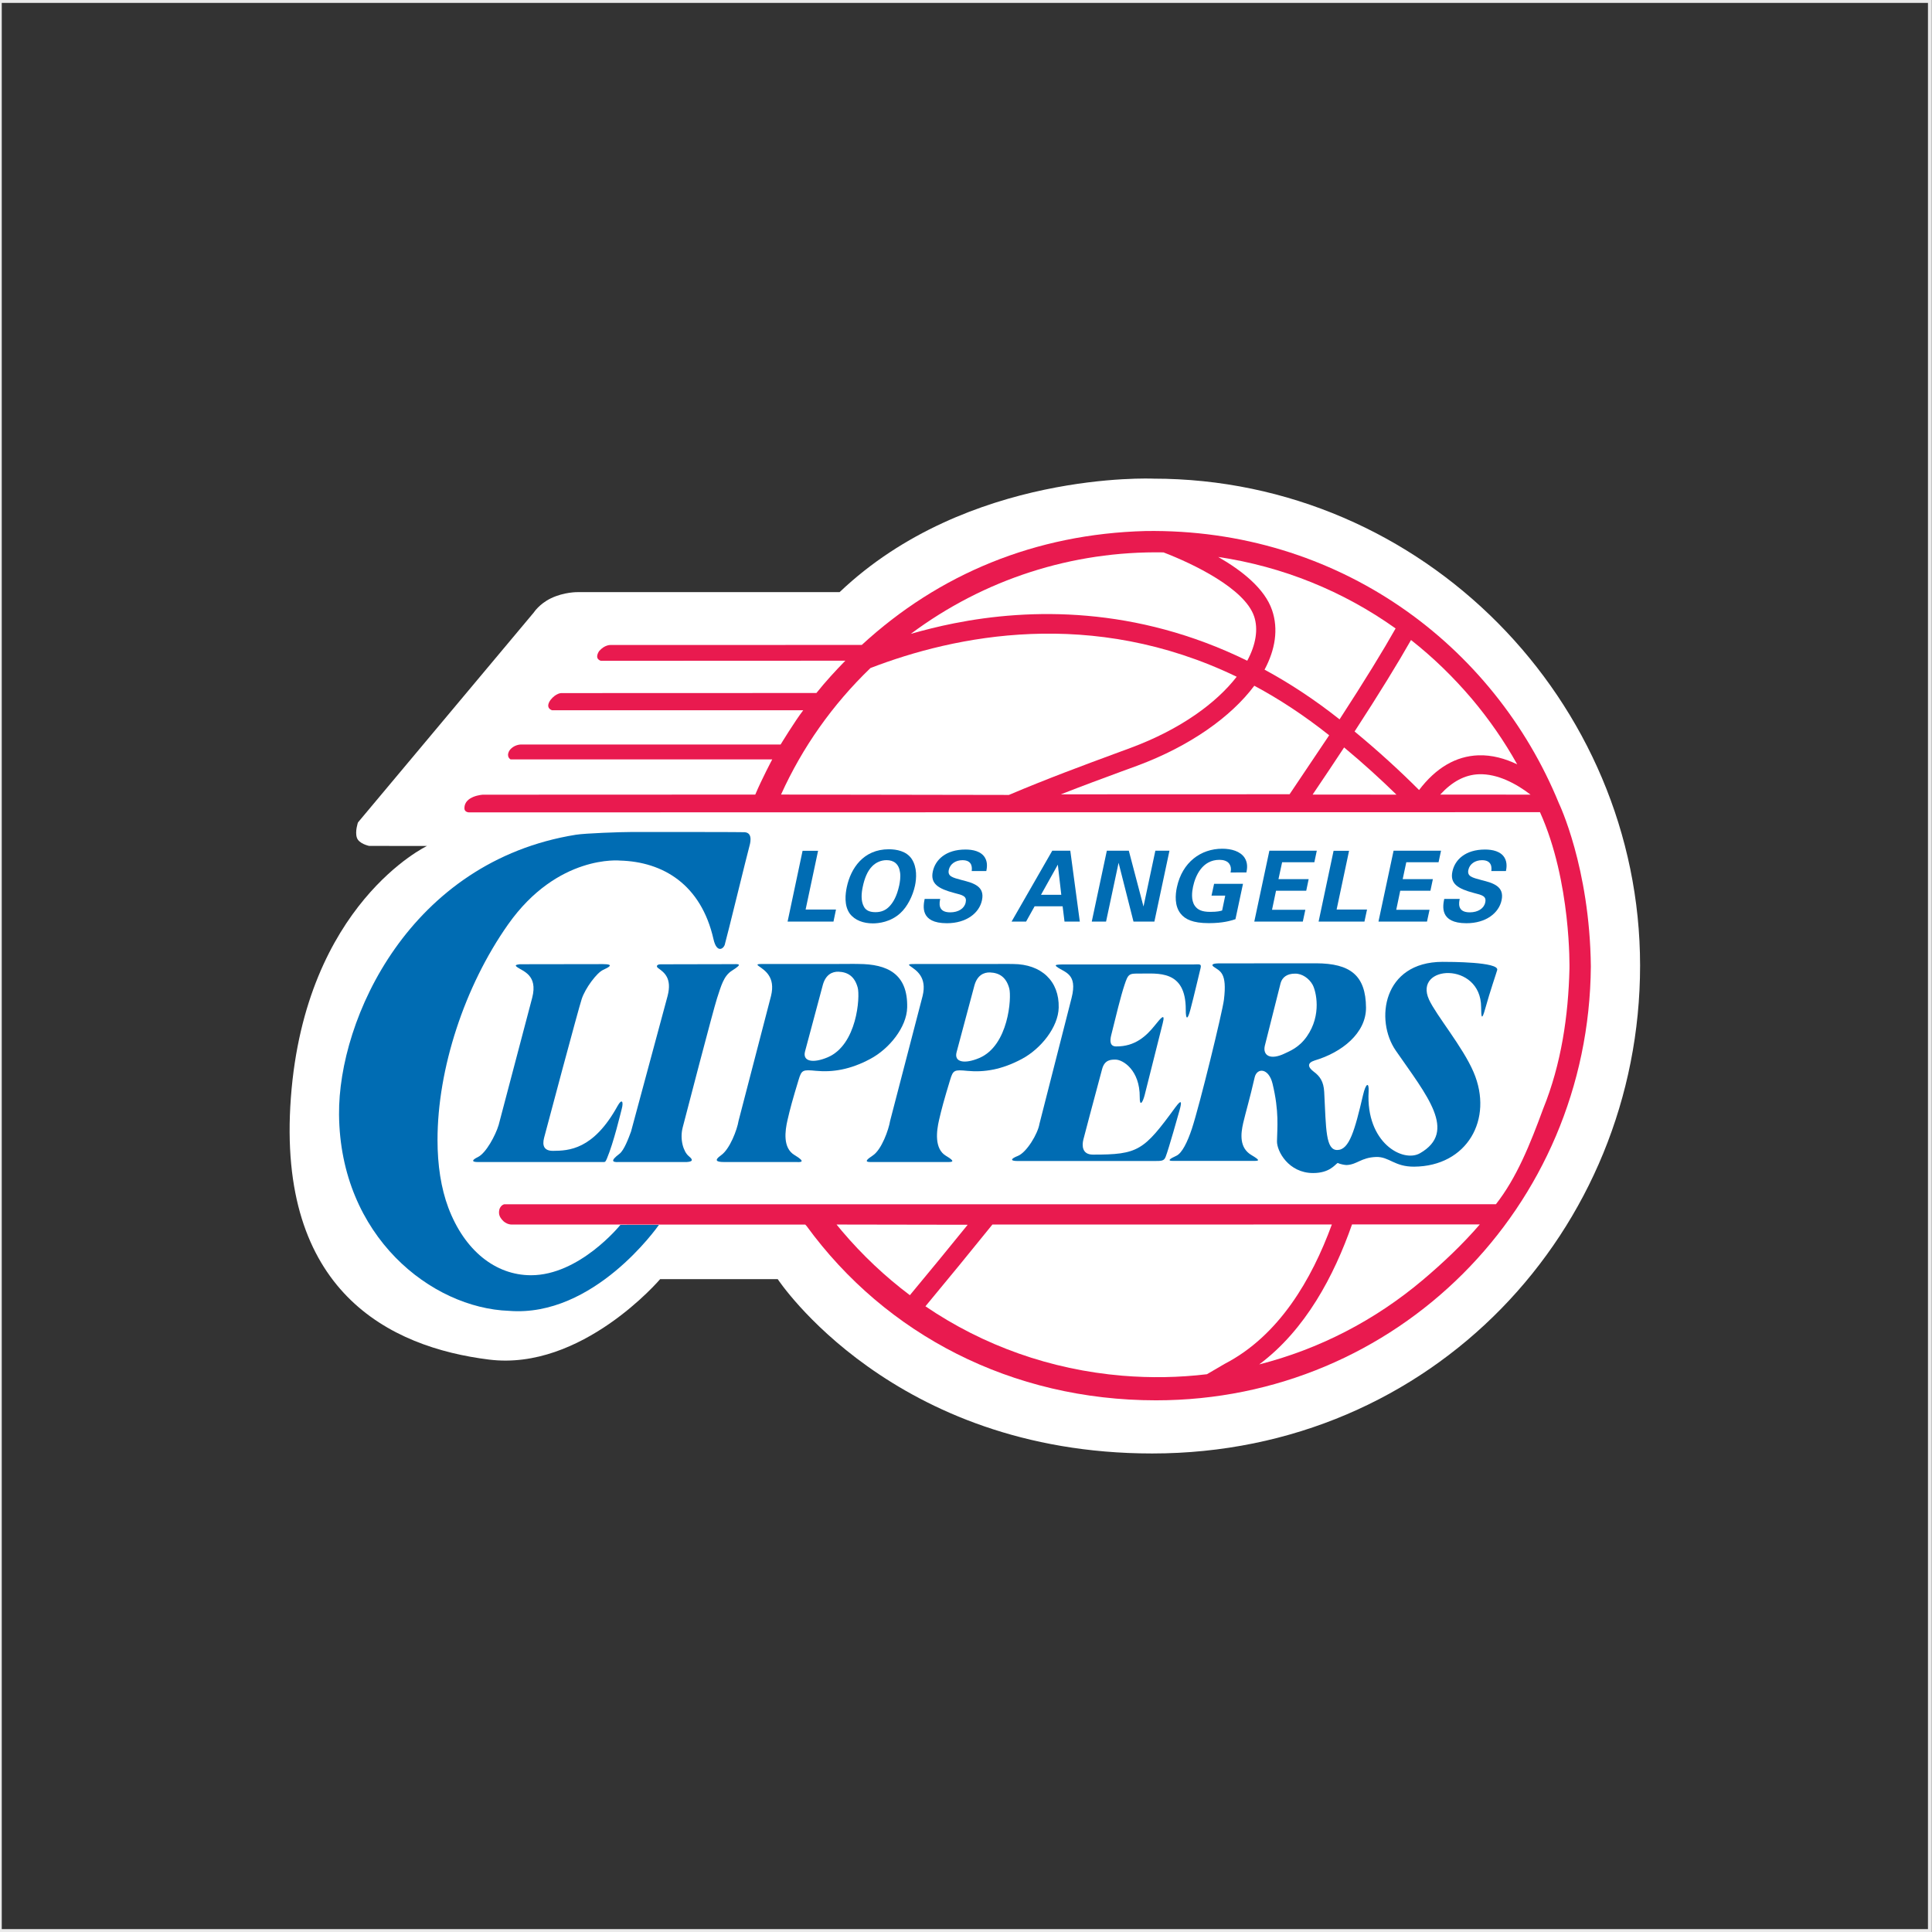 <?xml version="1.0" encoding="utf-8"?>
<!-- Generator: Adobe Illustrator 16.0.0, SVG Export Plug-In . SVG Version: 6.00 Build 0)  -->
<!DOCTYPE svg PUBLIC "-//W3C//DTD SVG 1.1//EN" "http://www.w3.org/Graphics/SVG/1.1/DTD/svg11.dtd">
<svg version="1.1" id="content" xmlns="http://www.w3.org/2000/svg" xmlns:xlink="http://www.w3.org/1999/xlink" x="0px" y="0px"
	 width="500px" height="500px" viewBox="0 0 500 500" enable-background="new 0 0 500 500" xml:space="preserve">
<rect x="0" y="0" width="500" height="500" fill="#333333" stroke="none"/>
<g id="bounds">
	<rect x="-0.045" y="0.25" fill="none" stroke="#EAEAEA" stroke-miterlimit="10" width="499.5" height="499.5"/>
</g>
<rect id="position" x="0.5" y="0.5" display="none" fill="none" stroke="#000000" width="499" height="499"/>
<g>
	<path fill="#FFFFFF" d="M95.551,218.924c0,0-2.666-0.526-3.194-2.135c-0.535-1.609,0.286-3.946,0.286-3.946l45.513-54.345
		c0,0,1.422-2.202,4.38-3.638c3.479-1.687,6.958-1.615,6.958-1.615h67.793c33.11-31.5,81.158-29.373,81.158-29.373
		c69.938,0,126.008,57.678,126.008,126.014c0,68.346-53.654,126.271-126.281,126.271c-67.263,0-96.894-45.111-96.894-45.111h-30.435
		c0,0-20.268,23.832-44.303,20.811c-25.632-3.188-55-17.614-51.261-67.793c3.735-50.186,35.237-65.133,35.237-65.133L95.551,218.924
		L95.551,218.924z"/>
	<path fill="#E91A4F" d="M208.755,317.305c20.444,28.062,53.038,45.098,90.434,45.098l0,0c62.146,0,112.046-49.843,112.521-112.3
		c-0.277-25.647-8.273-42.222-8.273-42.222c-16.795-41.063-57.104-71.204-107.002-70.451c-28.473,0.751-53.457,11.112-73.407,29.479
		l-65.05,0.016c0,0-1.51-0.078-2.942,1.599c-1.334,2.124,0.491,2.492,0.491,2.492h0.97l62.275-0.027
		c-2.605,2.659-5.154,5.448-7.485,8.359l-66.014,0.023c0,0-1.383-0.029-2.816,1.794c-1.502,2.145,0.412,2.648,0.412,2.648
		l65.01-0.002c-2.243,2.936-5.852,8.868-5.852,8.868h-67.246c0,0-1.875,0.007-2.962,1.595c-0.921,1.641,0.325,2.262,0.325,2.262
		h67.709c0,0-2.691,5.061-4.39,9.104l-70.51,0.027c0,0-4.767,0.273-4.767,3.502c0,1.104,1.234,1.075,1.234,1.075l277.125-0.054
		c8.127,17.998,7.629,40.521,7.629,40.521c-0.285,12.104-2.098,24.642-6.804,36.239c-3.356,9.146-6.87,17.896-12.229,24.705
		l-256.668,0.018c0,0-0.784,0.137-1.212,1.229c-0.402,1.508,0.288,2.283,0.674,2.772c1.048,1.267,2.424,1.235,2.424,1.235
		l76.044,0.014L208.755,317.305z M398.654,210.097L398.654,210.097v0.006l0,0l0,0"/>
	<path fill="#FFFFFF" d="M324.566,159.519c-2.432-7.218-15.828-13.639-23.461-16.562c-23.642-0.402-46.42,6.949-65.398,21.087
		c3.528-1.004,7.249-1.943,11.163-2.72c19.657-3.916,47.008-4.523,75.917,9.671C325.051,166.795,325.665,162.781,324.566,159.519"/>
	<path fill="#FFFFFF" d="M261.096,205.729c10-4.24,19.604-7.785,27.538-10.713l3.999-1.476c12.938-4.806,22.2-11.647,27.422-18.399
		c-37.473-18.086-72.957-10.664-94.779-2.254c-9.832,9.463-17.64,20.555-23.146,32.743L261.096,205.729z"/>
	<path fill="#FFFFFF" d="M346.677,186.172c6.479-9.97,11.368-17.953,14.503-23.529c-13.553-9.658-29.191-16.016-45.913-18.502
		c6.097,3.483,12.063,8.184,13.958,13.803c1.645,4.857,0.832,10.149-1.961,15.362C333.704,176.79,340.205,181.044,346.677,186.172"
		/>
	<path fill="#FFFFFF" d="M350.564,189.308c6.115,5.051,11.666,10.114,16.688,15.15c4.384-5.76,9.534-8.773,15.354-8.984
		c3.539-0.115,6.931,0.846,10.045,2.344c-3.325-5.965-7.262-11.649-11.771-17c-4.791-5.631-10.031-10.724-15.711-15.181
		C361.869,171.463,356.956,179.481,350.564,189.308"/>
	<path fill="#FFFFFF" d="M343.988,190.291c-6.475-5.144-12.944-9.381-19.378-12.822c-6.028,8.072-16.683,15.638-30.29,20.697
		l-3.998,1.459c-4.743,1.75-10.098,3.724-15.77,5.946l59.193-0.022L343.988,190.291z"/>
	<path fill="#FFFFFF" d="M361.396,205.651c-4.096-4.002-8.599-8.104-13.541-12.213c-2.521,3.832-5.24,7.907-8.15,12.2
		L361.396,205.651z"/>
	<path fill="#FFFFFF" d="M382.75,200.374c4.746-0.163,9.579,2.376,13.355,5.277l-23.372-0.018
		C375.812,202.28,379.104,200.504,382.75,200.374"/>
	<path fill="#FFFFFF" d="M250.436,316.967c-4.869,6.011-9.86,12.104-14.962,18.227c-6.387-4.807-12.299-10.366-17.593-16.615
		c-0.464-0.556-0.926-1.104-1.379-1.671L250.436,316.967z"/>
	<path fill="#FFFFFF" d="M316.93,352.973c-0.037,0.024-1.918,1.123-4.571,2.674c-7.194,0.867-14.526,0.997-21.898,0.385
		c-18.55-1.553-35.979-7.771-50.96-17.963c5.929-7.131,11.709-14.196,17.333-21.161l87.848-0.01
		C339.474,331.115,331.016,345.677,316.93,352.973"/>
	<path fill="#FFFFFF" d="M382.967,316.885c-4.471,5.191-9.553,9.979-14.684,14.316c-12.52,10.583-26.979,17.975-42.401,21.908
		c11.991-8.953,19.355-22.914,24.021-36.229L382.967,316.885z"/>
	<path fill="#006CB3" d="M192.805,215.386h-0.029h-0.022l-0.005-0.011c-1.078-0.056-17.779-0.056-29.232-0.056
		c-2.923,0-12.095,0.328-14.485,0.713c-42.917,6.894-61.513,47.57-61.289,72.414c0.289,31.58,23.971,50.092,43.98,50.8
		c21.973,1.771,38.479-21.785,38.805-22.242h-9.975c-0.184,0.242-10.624,13.032-23.126,13.027
		c-9.223-0.006-17.219-6.408-21.398-17.479c-1.902-5.076-2.8-11.06-2.8-17.497c-0.01-18.44,6.991-39.827,18.267-55.819
		c12.846-18.205,28.977-16.521,28.977-16.521c11.121,0.312,20.971,6.188,24.177,20.342c0.883,3.916,2.823,2.424,2.995,1.11
		c0.359-1.076,5.879-23.75,6.257-24.994C194.066,218.565,195,215.608,192.805,215.386z"/>
	<path fill="#006CB3" d="M129.049,291.149c-0.807,2.67-3.259,7.283-5.374,8.299c-1.542,0.742-1.703,1.279-0.071,1.285h32.212
		c0.77,0.021,0.842,0.071,1.237-0.853c1.785-4.231,3.593-11.923,3.847-12.871c0.528-1.932,0.047-2.827-1.092-0.753
		c-6.266,11.344-12.647,11.547-16.691,11.583c-2.294,0.007-2.829-1.317-2.311-3.354c0.522-2.029,8.898-33.416,9.747-35.961
		c0.896-2.726,3.861-6.758,5.532-7.516c1.461-0.676,3.08-1.486-0.063-1.497l-21.543,0.032c-0.847,0.137-1.375,0.211-0.646,0.746
		c1.506,1.082,5.412,2.039,3.909,7.893L129.049,291.149z"/>
	<path fill="#006CB3" d="M185.575,258.336c1.049-3.168,1.692-5.756,3.831-7.115c3.048-1.927,1.718-1.707-0.083-1.7l-18.22,0.039
		c-1.075-0.039-1.432,0.516-0.748,1.006c1.485,1.069,3.636,2.553,2.406,7.23l-9.451,35.048c-0.637,1.729-1.795,4.849-2.991,5.757
		c-2.536,1.914-1.727,2.204-0.248,2.137h17.614c2.135-0.114,1.29-0.93,0.531-1.564c-1.335-1.113-2.331-4.279-1.544-7.365
		C177.199,289.75,184.654,261.116,185.575,258.336"/>
	<path fill="#006CB3" d="M273.434,250.146c1.987,1.576,5.543,1.657,3.885,8.144l-8.312,32.567c-0.403,2.531-3.303,7.385-5.584,8.291
		c-1.821,0.713-2.121,1.312-0.118,1.321h35.288c2.065,0,2.654,0.013,3.087-1.124c0.752-1.924,3.245-10.771,3.623-12.134
		c0.523-1.938,0.588-2.953-1.144-0.601c-8.144,11.131-9.564,12.231-21.328,12.201c-2.81,0-2.843-2.354-2.46-3.882
		c0.263-1.026,2.536-9.655,4.863-18.282c0.66-2.463,2.391-2.42,3.471-2.42c1.876,0,6.314,2.692,6.257,9.725
		c-0.026,2.539,0.767,1.479,1.312-0.69l4.634-18.429c0.733-2.857-0.474-1.403-2.024,0.525c-2.182,2.726-5.101,5.506-10.023,5.457
		c-1.489,0-1.723-1.182-1.271-2.955c1.229-4.957,2.436-9.967,3.396-12.862c0.994-3.043,1.207-3.056,4-3.038
		c4.582,0.038,11.912-1.077,11.888,9.318c-0.011,2.683,0.473,2.809,1.217-0.066c0.871-3.264,2.199-8.999,2.611-10.643
		c0.324-1.299-0.395-0.963-2.11-0.963h-33.845C273.807,249.639,272.77,249.623,273.434,250.146"/>
	<path fill="#006CB3" d="M208.347,272.093c1.099-4.089,4.61-17.234,4.61-17.234c0.744-2.654,2.438-3.431,4.049-3.381
		c2.435,0.094,4.191,1.232,4.973,4.135c0.63,2.351-0.152,14.785-7.772,18.016C210.436,275.223,207.635,274.746,208.347,272.093
		 M191.14,290.073c-0.357,2.255-2.247,7.313-4.539,8.914c-1.957,1.379-1.053,1.738,0.713,1.744h18.816
		c1.077,0.065,2.588,0.056-0.503-1.8c-3.091-1.84-2.464-6.276-1.819-9.059c0.634-2.78,1.27-5.166,2.872-10.416
		c0.773-2.57,1.071-2.661,4.49-2.327c4.281,0.406,8.849-0.294,14.034-3.068c4.971-2.634,9.447-8.246,9.571-13.298
		c0.215-8.833-5.246-11.257-12.577-11.288c0,0-1.707-0.05-5.186,0h-19.339c-1.726,0-1.96,0.073-1.304,0.555
		c1.467,1.056,4.396,2.75,3.173,7.714L191.14,290.073z"/>
	<path fill="#006CB3" d="M247.567,272.289c1.09-4.08,4.612-17.253,4.612-17.253c0.733-2.651,2.438-3.422,4.038-3.368
		c2.438,0.099,4.203,1.239,4.981,4.146c0.626,2.334-0.149,14.773-7.77,18.002C249.653,275.416,246.849,274.933,247.567,272.289
		 M235.594,250.047c1.468,1.05,4.389,2.752,3.175,7.713l-8.406,32.313c-0.367,2.258-2.188,7.481-4.534,9.002
		c-2.888,1.896-1.051,1.65,0.709,1.656h18.803c1.024,0,2.101-0.062-0.497-1.586c-3.104-1.826-2.466-6.479-1.824-9.262
		c0.641-2.779,1.271-5.166,2.874-10.417c0.773-2.567,1.075-2.659,4.486-2.325c4.299,0.405,8.854-0.296,14.049-3.07
		c4.959-2.633,9.438-8.245,9.562-13.297c0.168-6.851-4.452-11.263-11.833-11.293c0,0-2.444-0.047-5.925,0h-19.351
		C235.183,249.483,234.924,249.565,235.594,250.047"/>
	<path fill="#006CB3" d="M327.33,270.665l4.102-16.283c0.426-1.441,1.643-2.427,3.75-2.404c1.793-0.039,3.609,1.231,4.523,2.879
		c0.869,1.59,2.436,7.776-1.503,13.391c-2.052,2.924-4.481,3.786-5.671,4.373C328.712,274.473,326.773,273.131,327.33,270.665
		 M304.408,299.128c-1.676,0.75-2.414,1.335-0.867,1.312h21.23c1.094-0.041,1.345-0.172-0.886-1.502
		c-3.188-1.873-2.794-5.485-2.144-8.317c0.659-2.83,1.709-6.291,2.953-11.748c0.568-2.597,3.635-2.56,4.642,1.59
		c1.745,7.246,1.201,11.422,1.147,14.888c-0.052,2.565,2.992,8.231,9.346,8.231c4.258,0,5.633-2.147,6.352-2.611
		c0.604,0.312,1.938,0.556,2.332,0.539c2.729-0.124,3.719-1.94,7.599-2.086c3.431-0.112,4.733,2.547,9.871,2.506
		c13.7-0.098,20.591-12.28,15.382-24.452c-2.794-6.554-9.646-14.675-11.537-18.781c-4.115-9.008,13.434-9.961,13.486,1.936
		c0.016,2.739,0.172,3.646,1.1,0.275c1.174-4.25,2.914-9.28,3.062-9.875c0.523-2.1-12.23-2.108-14.169-2.108
		c-15.485,0.041-17.487,15.154-12.087,22.959c8.047,11.638,16.029,20.976,6.273,26.573c-4.379,2.518-14.035-2.661-13.297-15.946
		c0.142-2.448-0.674-2.414-1.455,0.929c-2.141,9.141-3.539,14.108-6.609,14.18c-3.083,0.076-2.938-5.43-3.43-15.024
		c-0.148-2.735-1.137-4.095-2.729-5.264c-1.562-1.188-1.71-2.267,0.295-2.894c6.971-2.06,13.279-7.037,13.253-13.658
		c-0.06-8.332-4.037-11.455-12.937-11.48h-5.393l-19.973,0.025c-1.376,0.037-1.813,0.355-1.139,0.856
		c1.646,1.181,3.549,1.466,2.669,8.562c-0.403,3.207-6.219,27.062-8.288,33.367C307.32,295.541,305.908,298.461,304.408,299.128"/>
	<polygon fill="#006CB3" points="207.706,220.19 211.717,220.19 208.492,235.388 216.354,235.388 215.703,238.507 203.827,238.507 	
		"/>
	<path fill="#006CB3" d="M223.561,234.606c0.376,0.756,1.169,1.465,2.995,1.465c1.599,0,2.821-0.559,3.808-1.698
		c0.785-0.907,1.719-2.324,2.36-5.257c0.176-0.885,0.381-2.15,0.221-3.262c-0.28-2.267-1.619-3.248-3.495-3.248
		c-1.47,0-2.769,0.609-3.698,1.547c-1.296,1.274-2.034,3.252-2.465,5.315C222.903,231.231,222.778,233.18,223.561,234.606
		 M230.023,219.789c1.965,0,4.546,0.45,5.921,2.493c1.464,2.222,1.237,5.092,0.861,6.897c-0.565,2.656-1.983,5.509-3.831,7.171
		c-2.511,2.282-5.562,2.62-7.077,2.62c-2.418,0-4.636-0.771-5.966-2.518c-1.541-2.13-1.138-5.177-0.785-6.849
		C220.164,224.733,223.438,219.789,230.023,219.789"/>
	<path fill="#006CB3" d="M243.327,232.649c-0.179,0.869-0.784,3.465,2.585,3.465c2.133,0,3.676-1.004,4.002-2.549
		c0.359-1.633-0.737-1.91-2.955-2.467c-4.122-1.092-6.232-2.386-5.549-5.553c0.639-3.025,3.355-5.686,8.446-5.686
		c1.916,0,4.097,0.434,5.078,2.155c0.758,1.314,0.44,2.786,0.321,3.409h-3.78c0.074-0.646,0.33-2.807-2.375-2.807
		c-1.828,0-3.218,0.992-3.549,2.488c-0.359,1.697,0.912,2.004,3.417,2.672c3.017,0.759,5.937,1.615,5.164,5.197
		c-0.678,3.289-4,5.957-9.082,5.957c-7.017,0-6.105-4.51-5.751-6.287h4.029L243.327,232.649L243.327,232.649z"/>
	<path fill="#006CB3" d="M274.66,231.573l-0.895-7.801l-4.355,7.801H274.66z M276.992,220.164l2.462,18.343h-3.959l-0.489-3.96
		h-7.248l-2.208,3.96h-3.755l10.53-18.343H276.992z"/>
	<polygon fill="#006CB3" points="286.449,220.164 292.135,220.164 295.936,234.606 299.005,220.164 302.656,220.164 
		298.754,238.507 293.346,238.507 289.489,223.289 286.248,238.507 282.547,238.507 	"/>
	<path fill="#006CB3" d="M318.463,225.797c0.109-0.479,0.201-1.14-0.103-1.854c-0.507-1.217-1.898-1.42-2.767-1.42
		c-4.461,0-6.243,4.157-6.84,6.979c-0.262,1.247-0.561,3.48,0.473,4.929c0.713,1.011,1.807,1.562,3.984,1.562
		c1.916,0,2.611-0.228,3.076-0.353l0.803-3.858h-3.551l0.667-3.043h7.478l-1.949,9.15c-1.219,0.393-3.213,1.021-6.897,1.021
		c-4.192,0-6.136-1.021-7.276-2.437c-1.631-2.021-1.4-4.929-0.982-6.858c1.395-6.489,6.201-9.967,11.74-9.967
		c2.367,0,4.643,0.656,5.758,2.303c0.921,1.399,0.689,2.844,0.493,3.836L318.463,225.797L318.463,225.797z"/>
	<polygon fill="#006CB3" points="328.514,220.164 340.785,220.164 340.154,223.151 331.812,223.151 330.867,227.521 
		338.682,227.521 338.052,230.519 330.236,230.519 329.199,235.458 337.822,235.458 337.166,238.507 324.61,238.507 	"/>
	<polygon fill="#006CB3" points="345.129,220.19 349.137,220.19 345.916,235.388 353.786,235.388 353.117,238.507 341.252,238.507 	
		"/>
	<polygon fill="#006CB3" points="360.657,220.164 372.936,220.164 372.297,223.151 363.947,223.151 363.016,227.521 
		370.826,227.521 370.193,230.519 362.381,230.519 361.347,235.458 369.963,235.458 369.305,238.507 356.747,238.507 	"/>
	<path fill="#006CB3" d="M377.773,232.649c-0.176,0.869-0.771,3.465,2.592,3.465c2.144,0,3.682-1.004,4.01-2.549
		c0.357-1.633-0.736-1.91-2.939-2.467c-4.133-1.092-6.24-2.386-5.554-5.553c0.63-3.025,3.342-5.686,8.44-5.686
		c1.906,0,4.088,0.434,5.077,2.155c0.752,1.314,0.461,2.786,0.337,3.409h-3.783c0.076-0.646,0.32-2.807-2.396-2.807
		c-1.82,0-3.215,0.992-3.54,2.488c-0.358,1.697,0.911,2.004,3.426,2.672c3.008,0.759,5.932,1.615,5.168,5.197
		c-0.69,3.289-4.005,5.957-9.099,5.957c-7.014,0-6.1-4.51-5.746-6.287h4.008V232.649L377.773,232.649z"/>
</g>
</svg>
